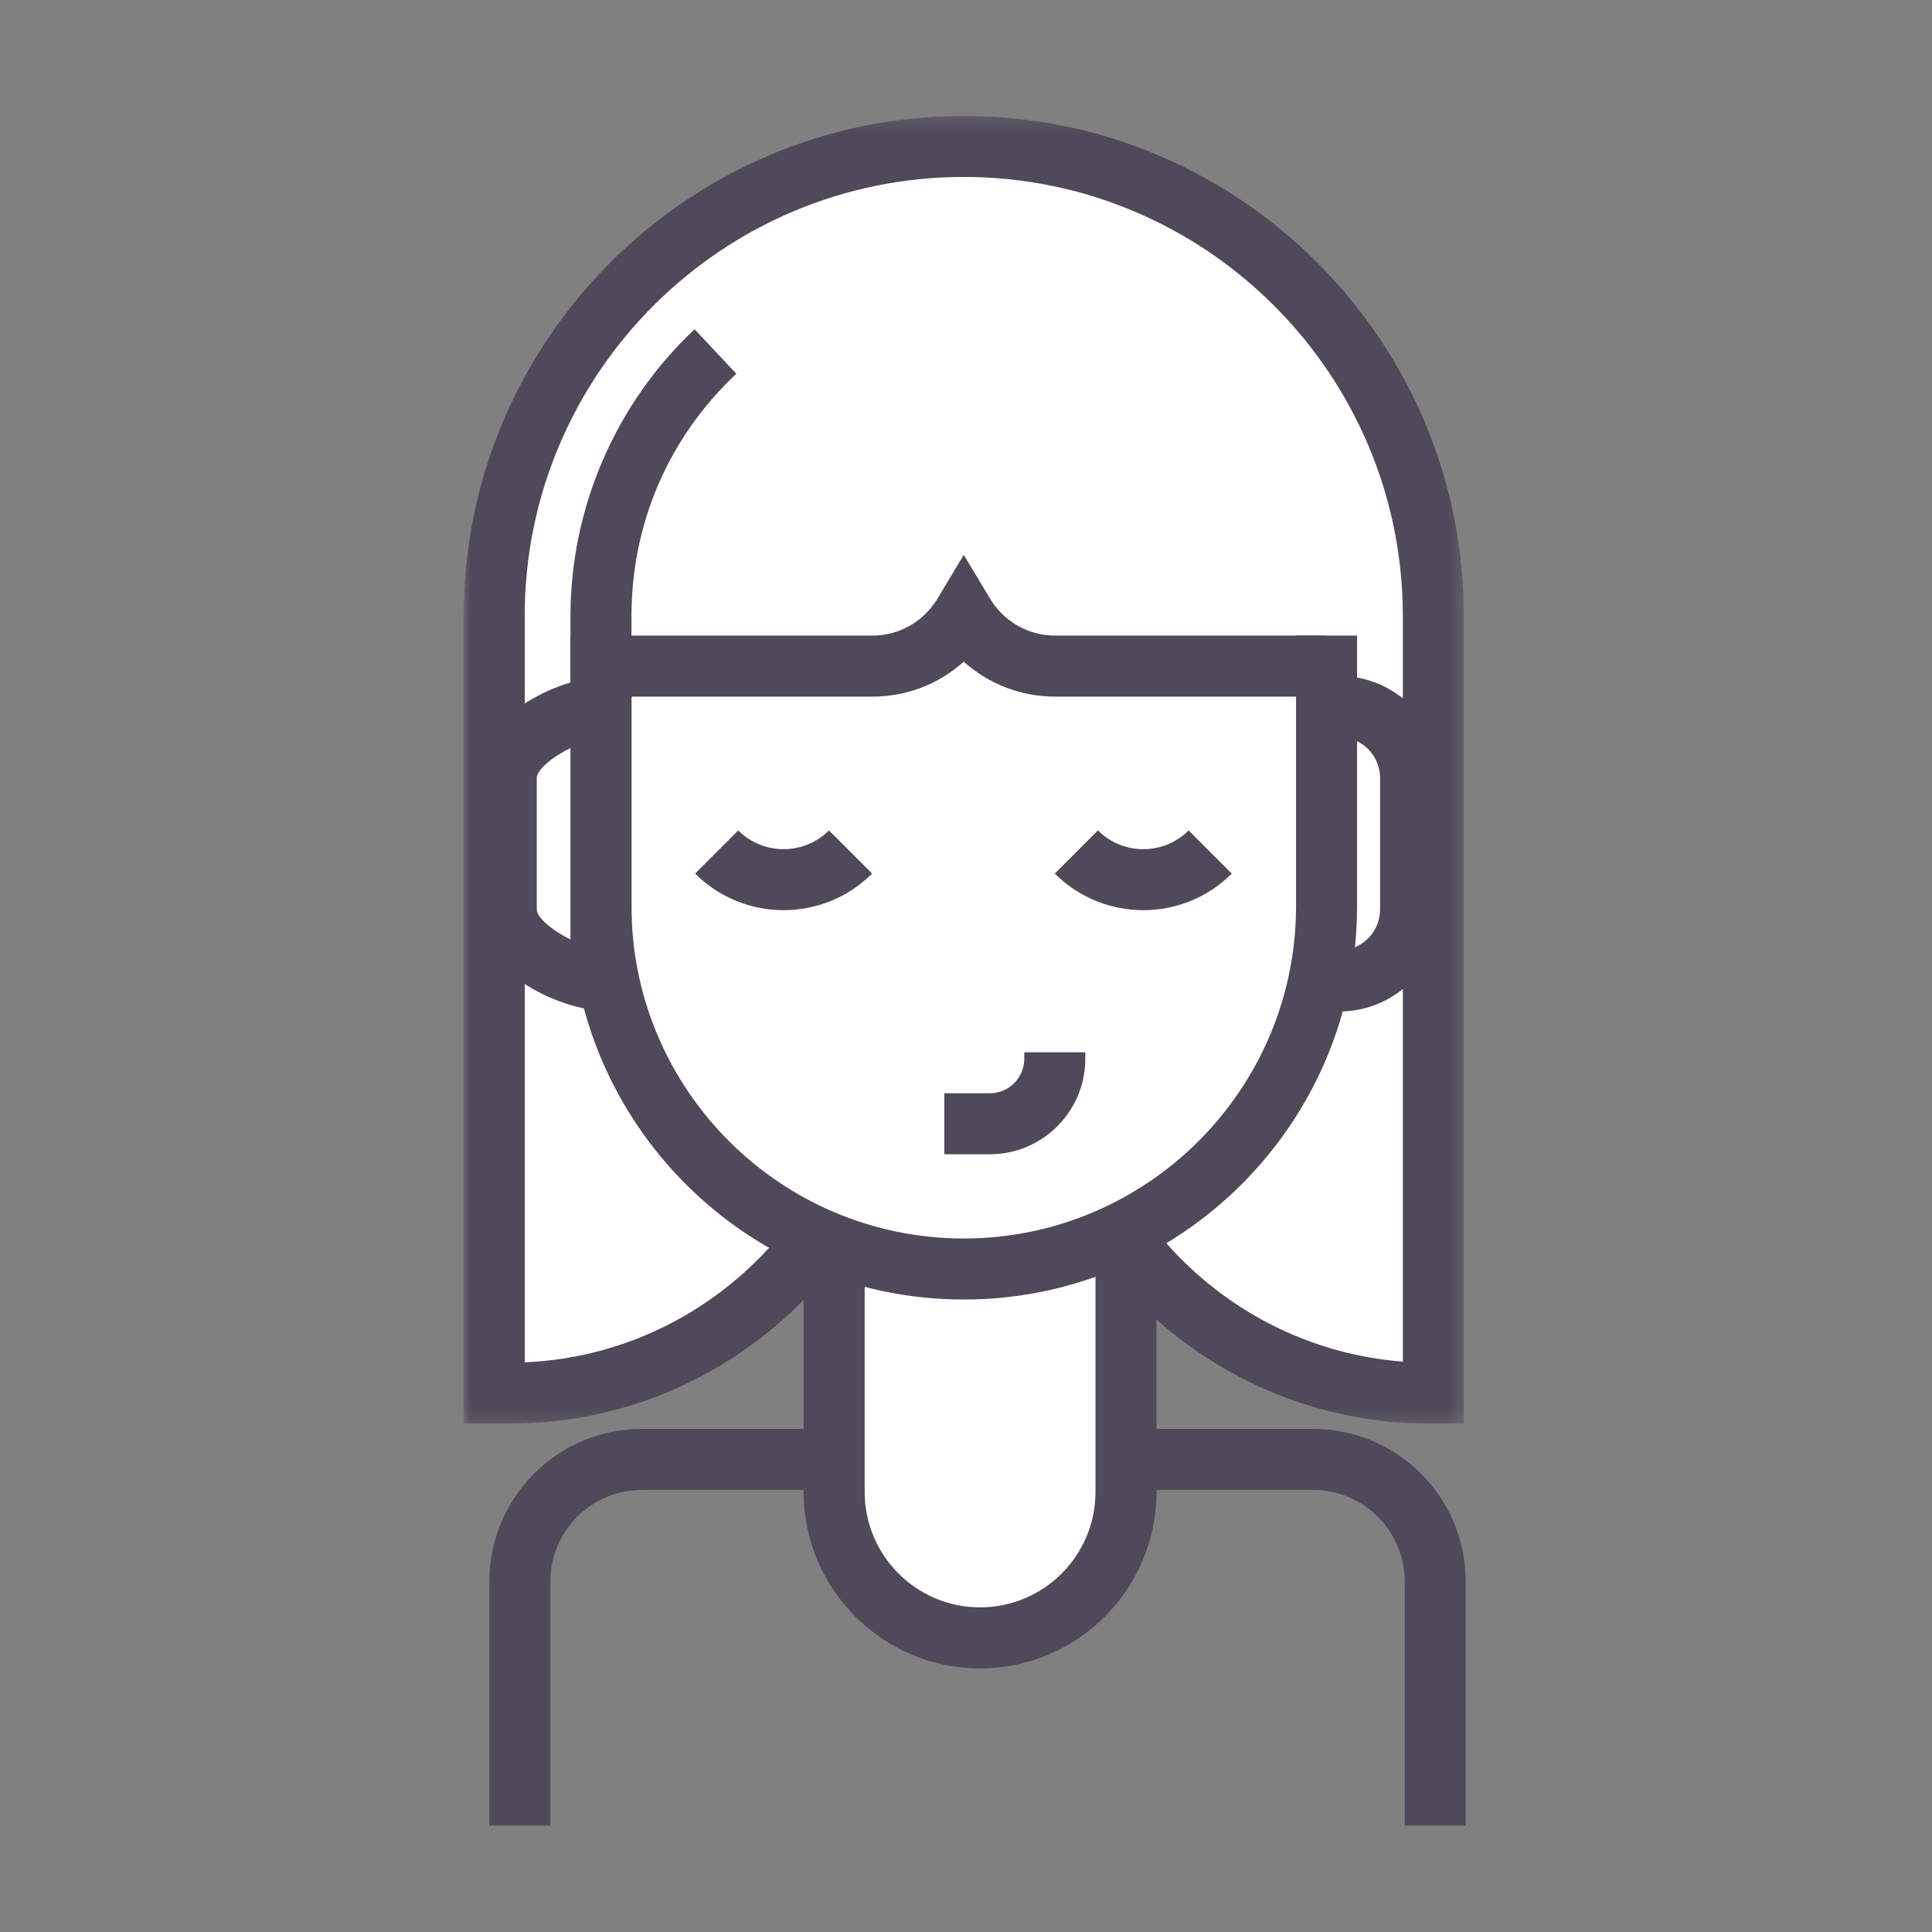 <?xml version="1.0" encoding="UTF-8"?>
<svg width="150px" height="150px" viewBox="0 0 150 150" version="1.1" xmlns="http://www.w3.org/2000/svg" xmlns:xlink="http://www.w3.org/1999/xlink">
    <rect x="0" y="0" width="150" height="150" fill="#808080" stroke="none"/>
    <!-- Generator: Sketch 49.3 (51167) - http://www.bohemiancoding.com/sketch -->
    <title>Icons/HR/Black</title>
    <desc>Created with Sketch.</desc>
    <defs>
        <polygon id="path-1" points="0 0.265 77.653 0.265 77.653 101.799 0 101.799"></polygon>
    </defs>
    <g id="Icons/HR/Black" stroke="none" stroke-width="1" fill="none" fill-rule="evenodd">
        <g id="Page-1" transform="translate(36, 8)">
            <path d="M77.796,133.735 L73.058,133.735 L73.058,114.784 C73.058,110.865 69.871,107.678 65.953,107.678 L13.838,107.678 C9.918,107.678 6.731,110.865 6.731,114.784 L6.731,133.735 L1.994,133.735 L1.994,114.784 C1.994,108.253 7.306,102.94 13.838,102.94 L65.953,102.94 C72.483,102.94 77.796,108.253 77.796,114.784 L77.796,133.735 Z" id="Fill-1" fill="#4F4959"></path>
            <path d="M40.094,119.164 C33.838,119.164 28.764,114.092 28.764,107.835 L28.764,47.191 C28.764,40.936 33.838,35.861 40.094,35.861 C46.35,35.861 51.422,40.936 51.422,47.191 L51.422,107.835 C51.422,114.092 46.35,119.164 40.094,119.164" id="Fill-3" fill="#FFFFFF"></path>
            <path d="M40.094,38.23 C35.153,38.23 31.133,42.25 31.133,47.191 L31.133,107.835 C31.133,112.776 35.153,116.795 40.094,116.795 C45.034,116.795 49.054,112.776 49.054,107.835 L49.054,47.191 C49.054,42.25 45.034,38.23 40.094,38.23 M40.094,121.533 C32.541,121.533 26.396,115.388 26.396,107.835 L26.396,47.191 C26.396,39.638 32.541,33.492 40.094,33.492 C47.647,33.492 53.791,39.638 53.791,47.191 L53.791,107.835 C53.791,115.388 47.647,121.533 40.094,121.533" id="Fill-5" fill="#4F4959"></path>
            <path d="M75.284,100.165 L75.284,39.825 C75.284,19.723 58.929,3.369 38.826,3.369 C18.723,3.369 2.369,19.723 2.369,39.825 L2.369,100.164 L3.583,100.164 C19.848,100.164 33.091,86.998 33.225,70.763 L45.36,70.763 C45.494,86.999 58.737,100.165 75.001,100.165 L75.284,100.165 Z" id="Fill-7" fill="#FFFFFF"></path>
            <g id="Group-11" transform="translate(0, 0.735)">
                <mask id="mask-2" fill="white">
                    <use xlink:href="#path-1"></use>
                </mask>
                <g id="Clip-10"></g>
                <path d="M38.826,5.003 C20.03,5.003 4.738,20.294 4.738,39.09 L4.738,97.036 C19.124,96.429 30.736,84.538 30.857,70.008 L30.876,67.659 L47.709,67.659 L47.729,70.008 C47.846,84.223 58.962,95.913 72.915,96.981 L72.915,39.09 C72.915,20.294 57.623,5.003 38.826,5.003 Z M77.653,101.799 L75.001,101.799 C58.285,101.799 44.438,88.812 43.096,72.397 L35.489,72.397 C34.147,88.812 20.3,101.798 3.583,101.798 L0,101.799 L0,39.09 C0,17.682 17.417,0.265 38.826,0.265 C60.235,0.265 77.653,17.682 77.653,39.09 L77.653,101.799 Z" id="Fill-9" fill="#4F4959" mask="url(#mask-2)"></path>
            </g>
            <path d="M73.519,62.605 C73.519,65.677 71.028,68.166 67.958,68.166 L67.492,68.166 C64.423,68.166 61.934,65.677 61.934,62.605 L61.934,52.41 C61.934,49.337 64.423,46.847 67.492,46.847 L67.958,46.847 C71.028,46.847 73.519,49.337 73.519,52.41 L73.519,62.605 Z" id="Fill-12" fill="#FFFFFF"></path>
            <path d="M67.492,49.216 C65.734,49.216 64.303,50.649 64.303,52.41 L64.303,62.605 C64.303,64.366 65.734,65.798 67.492,65.798 L67.958,65.798 C69.718,65.798 71.15,64.366 71.15,62.605 L71.15,52.41 C71.15,50.649 69.718,49.216 67.958,49.216 L67.492,49.216 Z M67.958,70.536 L67.492,70.536 C63.121,70.536 59.565,66.978 59.565,62.605 L59.565,52.41 C59.565,48.037 63.121,44.478 67.492,44.478 L67.958,44.478 C72.33,44.478 75.888,48.037 75.888,52.41 L75.888,62.605 C75.888,66.978 72.33,70.536 67.958,70.536 Z" id="Fill-14" fill="#4F4959"></path>
            <path d="M66.993,41.347 L66.993,62.358 C66.993,77.914 54.383,90.525 38.826,90.525 C23.27,90.525 10.66,77.914 10.66,62.358 L10.66,41.347" id="Fill-16" fill="#FFFFFF"></path>
            <path d="M38.826,92.894 C21.99,92.894 8.291,79.196 8.291,62.358 L8.291,41.347 L13.029,41.347 L13.029,62.358 C13.029,76.583 24.601,88.156 38.826,88.156 C53.051,88.156 64.624,76.583 64.624,62.358 L64.624,41.347 L69.362,41.347 L69.362,62.358 C69.362,79.196 55.664,92.894 38.826,92.894" id="Fill-18" fill="#4F4959"></path>
            <path d="M10.66,46.905 C7.861,47.196 3.305,49.534 3.305,52.41 L3.305,62.606 C3.305,65.481 7.861,67.819 10.66,68.109 L10.66,46.905 Z" id="Fill-20" fill="#FFFFFF"></path>
            <path d="M8.291,50.075 C6.845,50.785 5.674,51.784 5.674,52.41 L5.674,62.606 C5.674,63.233 6.845,64.231 8.291,64.94 L8.291,50.075 Z M13.029,70.737 L10.416,70.465 C6.541,70.063 0.936,67.033 0.936,62.606 L0.936,52.41 C0.936,47.984 6.541,44.953 10.415,44.549 L13.029,44.277 L13.029,70.737 Z" id="Fill-22" fill="#4F4959"></path>
            <path d="M37.318,79.249 L40.849,79.249 C43.635,79.249 45.894,76.99 45.894,74.204 L45.894,73.7" id="Fill-24" fill="#FFFFFF"></path>
            <path d="M40.849,81.618 L37.318,81.618 L37.318,76.88 L40.849,76.88 C42.324,76.88 43.524,75.68 43.524,74.204 L43.524,73.7 L48.262,73.7 L48.262,74.204 C48.262,78.292 44.937,81.618 40.849,81.618" id="Fill-26" fill="#4F4959"></path>
            <path d="M19.549,19.291 C14.078,24.43 10.66,31.728 10.66,39.825 L10.66,43.716 L31.719,43.716 C34.742,43.716 37.378,42.095 38.826,39.68 C40.275,42.095 42.911,43.716 45.933,43.716 L66.993,43.716" id="Fill-28" fill="#FFFFFF"></path>
            <path d="M66.993,46.085 L45.932,46.085 C43.25,46.085 40.748,45.105 38.826,43.372 C36.903,45.105 34.403,46.085 31.719,46.085 L8.291,46.085 L8.291,39.825 C8.291,31.429 11.804,23.316 17.927,17.564 L21.17,21.018 C15.92,25.949 13.028,32.628 13.028,39.825 L13.028,41.347 L31.719,41.347 C33.813,41.347 35.711,40.269 36.795,38.461 L38.825,35.076 L40.857,38.461 C41.942,40.268 43.839,41.347 45.932,41.347 L66.993,41.347 L66.993,46.085 Z" id="Fill-30" fill="#4F4959"></path>
            <path d="M24.84,62.665 C22.352,62.665 19.863,61.718 17.968,59.824 L21.318,56.473 C23.258,58.414 26.419,58.416 28.361,56.474 L31.711,59.824 C29.817,61.718 27.328,62.665 24.84,62.665" id="Fill-32" fill="#4F4959"></path>
            <path d="M52.765,62.665 C50.277,62.665 47.788,61.718 45.893,59.824 L49.243,56.473 C51.183,58.414 54.344,58.416 56.286,56.474 L59.636,59.824 C57.742,61.718 55.253,62.665 52.765,62.665" id="Fill-34" fill="#4F4959"></path>
        </g>
    </g>
</svg>